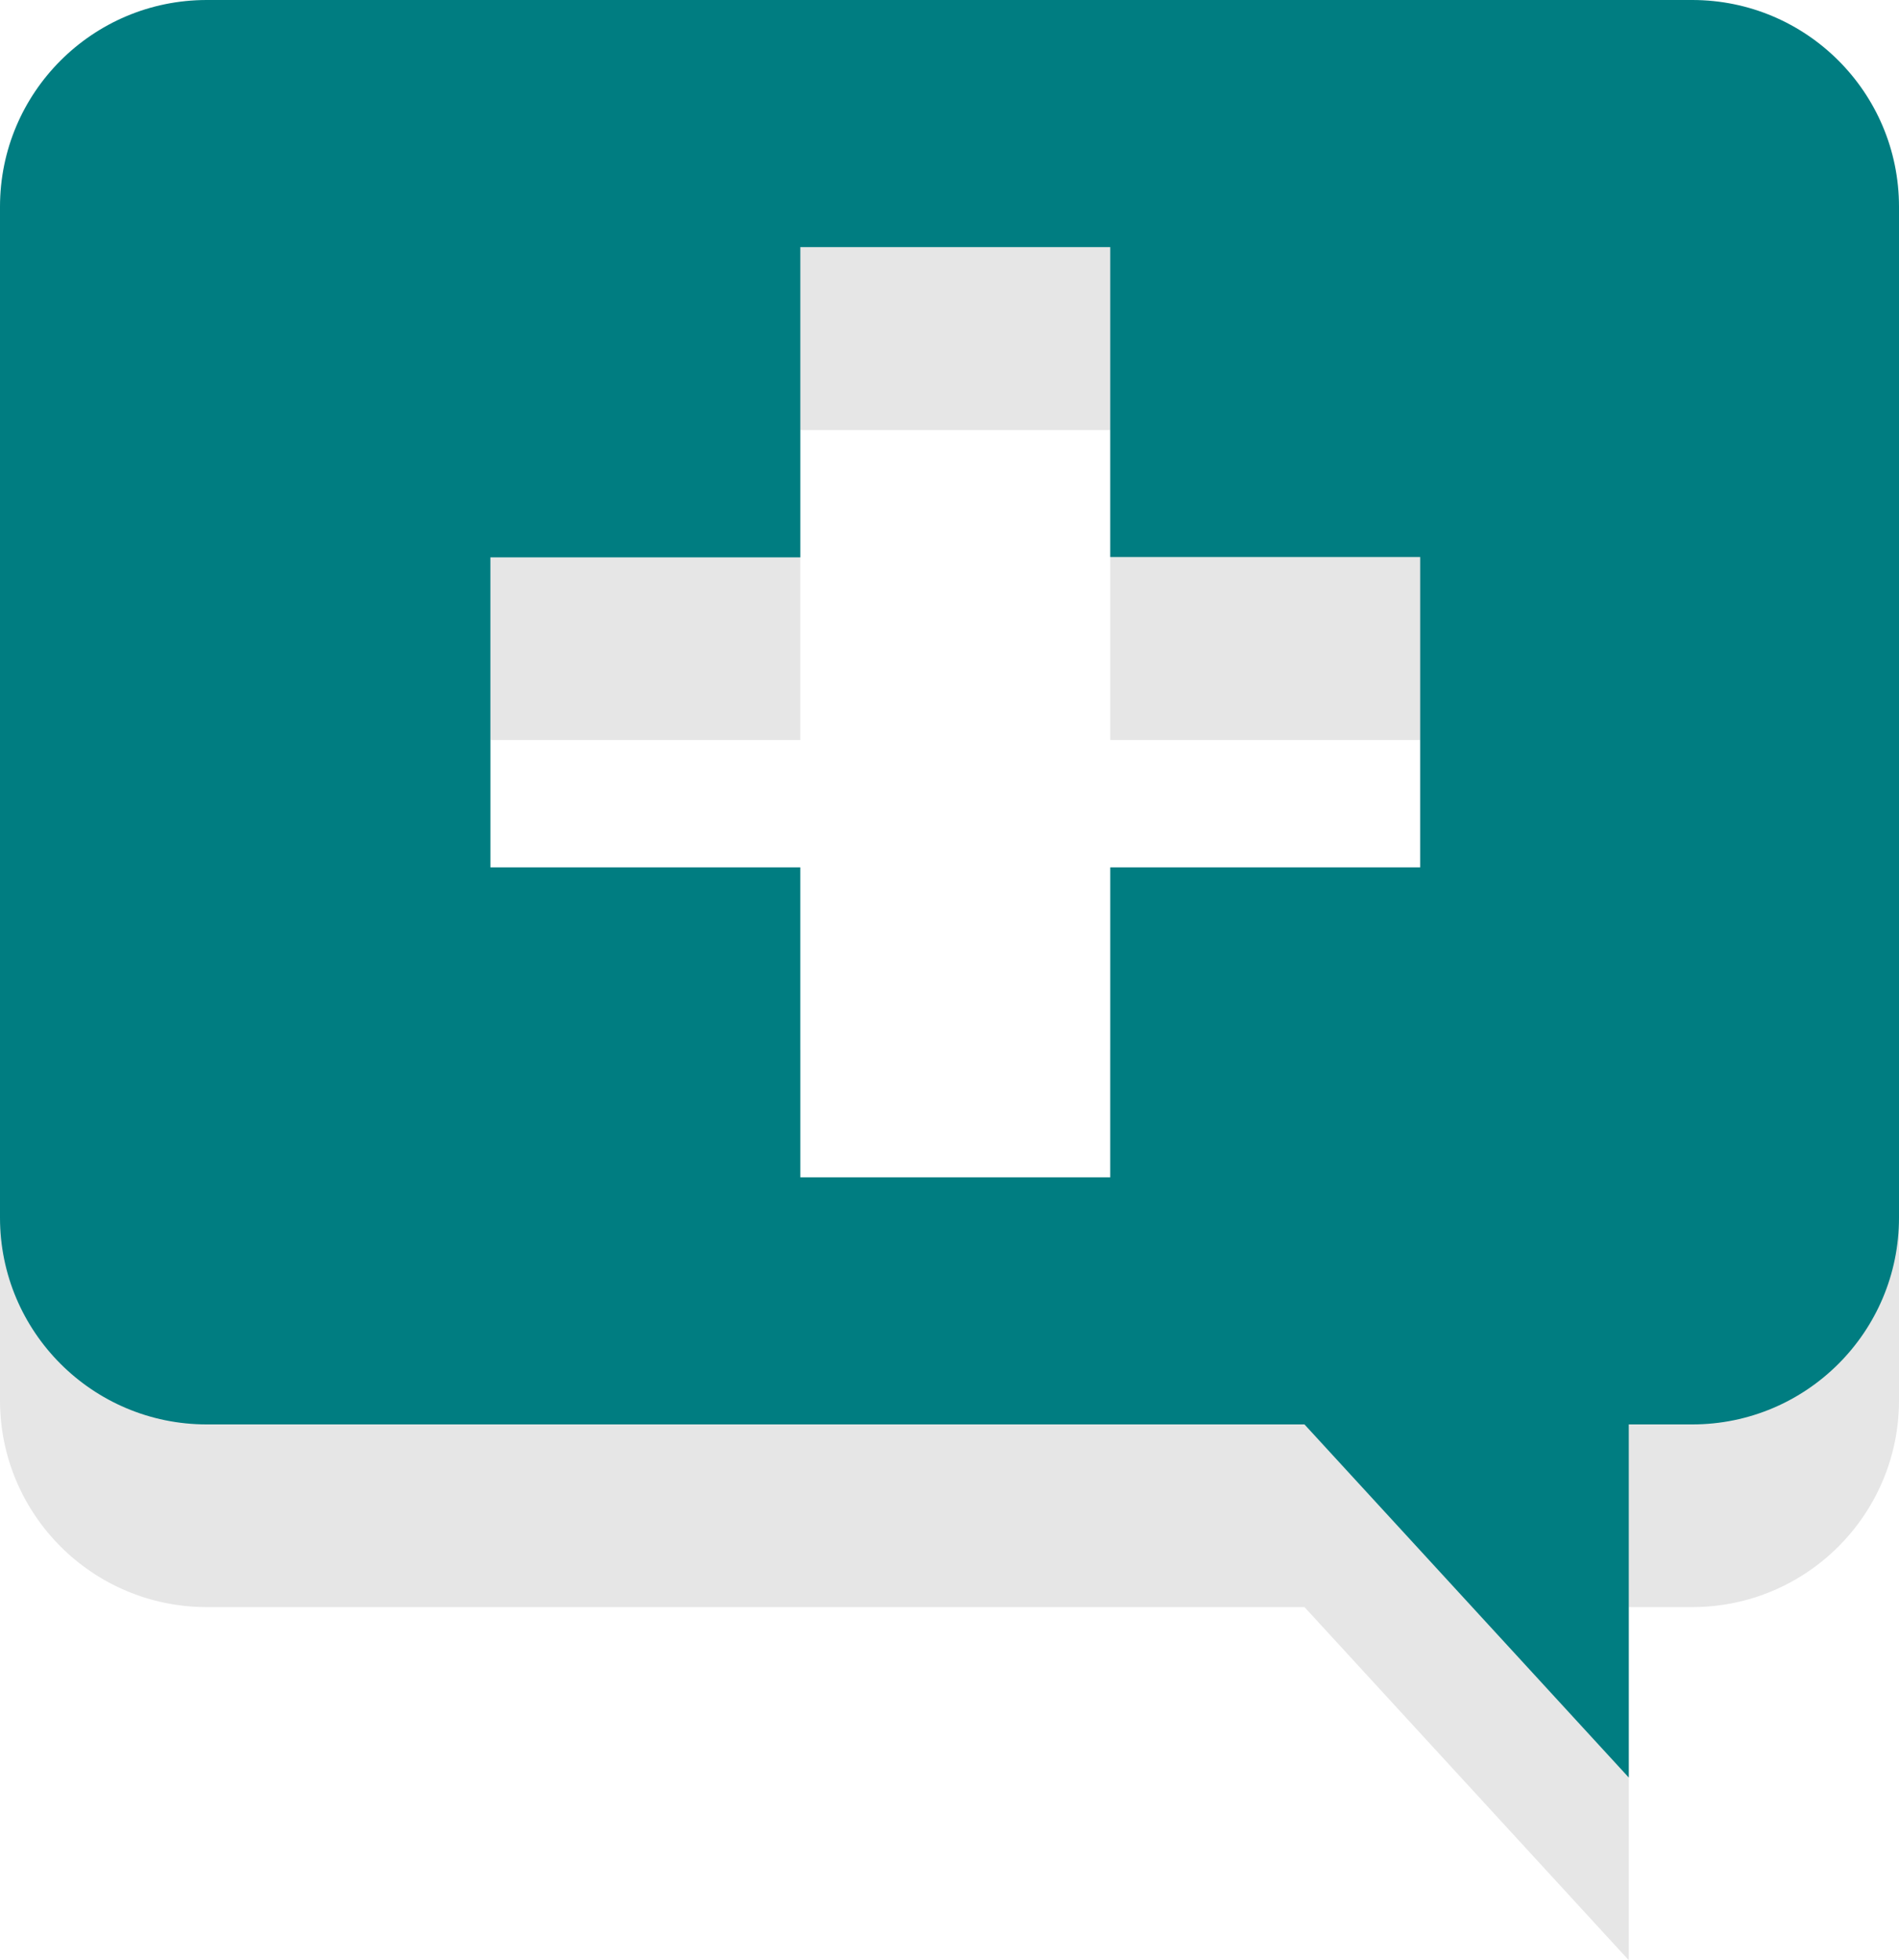 <?xml version="1.0" encoding="UTF-8"?><svg id="Layer_1" xmlns="http://www.w3.org/2000/svg" width="60.72" height="62.67" viewBox="0 0 60.72 62.67"><defs><style>.cls-1{fill:#007d81;}.cls-1,.cls-2{stroke-width:0px;}.cls-2{fill:#010101;opacity:.1;}</style></defs><path class="cls-2" d="m54.11,5.84H6.61c-3.65,0-6.61,2.96-6.61,6.61v32.32c0,3.65,2.96,6.61,6.61,6.61h35.1l10.37,11.29v-11.29h2.03c3.65,0,6.61-2.96,6.61-6.61V12.45c0-3.65-2.96-6.61-6.61-6.61Zm-8.7,27.73h-9.91v9.91h-9.91v-9.91h-9.91v-9.91h9.91v-9.91h9.91v9.91h9.91v9.91Z"/><path class="cls-1" d="m54.11,0H6.61C2.96,0,0,2.96,0,6.61v32.32c0,3.65,2.96,6.61,6.61,6.61h35.1l10.37,11.29v-11.29h2.03c3.65,0,6.61-2.96,6.61-6.61V6.61c0-3.65-2.96-6.61-6.61-6.61Zm-8.7,27.73h-9.91v9.91h-9.91v-9.91h-9.91v-9.91h9.91V7.9h9.91v9.91h9.91v9.91Z"/></svg>